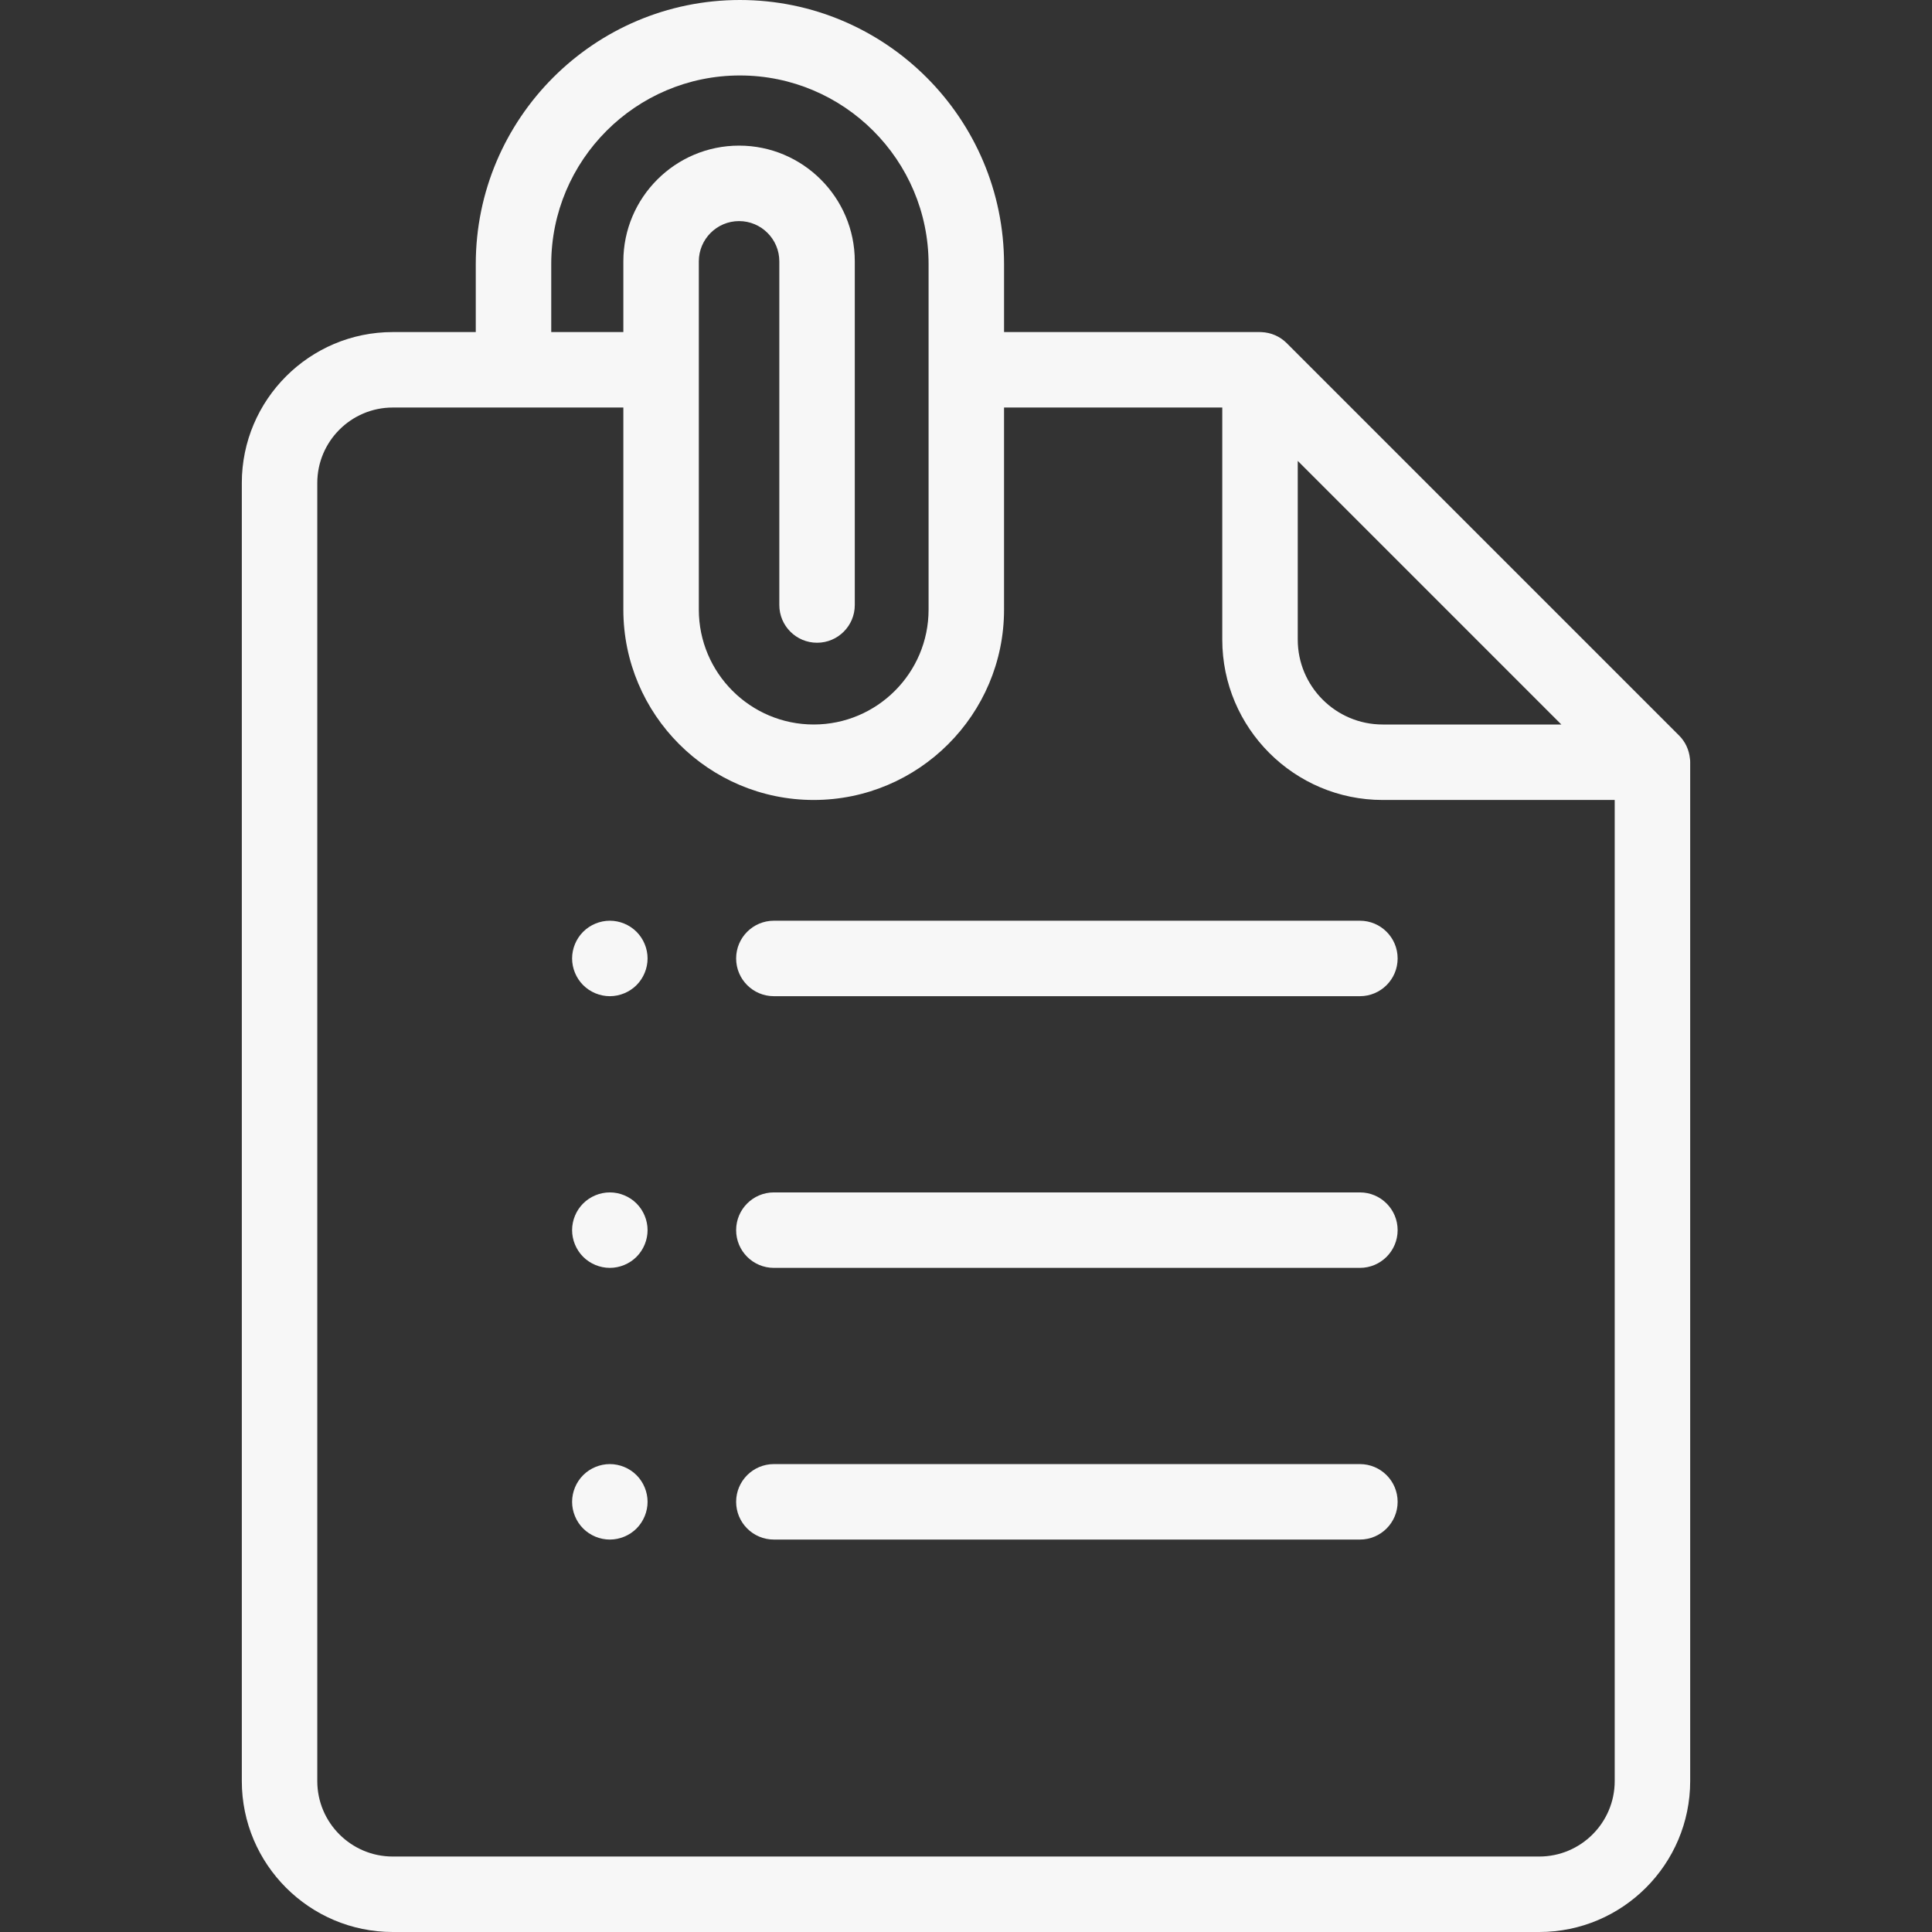 <?xml version="1.0"?>
<svg xmlns="http://www.w3.org/2000/svg" xmlns:xlink="http://www.w3.org/1999/xlink" xmlns:svgjs="http://svgjs.com/svgjs" version="1.1" width="512" height="512" x="0" y="0" viewBox="0 0 512 512" style="enable-background:new 0 0 512 512" xml:space="preserve" class=""><rect x="0" y="0" width="512" height="512" fill="#333333" stroke="none"/><g>
<g xmlns="http://www.w3.org/2000/svg">
	<g>
		<path d="M168.683,246.93c-1.859-1.86-4.439-2.93-7.07-2.93c-2.63,0-5.21,1.07-7.069,2.93c-1.86,1.86-2.931,4.44-2.931,7.07    s1.07,5.21,2.931,7.07c1.859,1.86,4.439,2.93,7.069,2.93c2.631,0,5.211-1.07,7.07-2.93c1.86-1.86,2.93-4.44,2.93-7.07    S170.544,248.79,168.683,246.93z" fill="#f7f7f7" data-original="#000000" style="" class=""/>
	</g>
</g>
<g xmlns="http://www.w3.org/2000/svg">
	<g>
		<path d="M168.683,318.93c-1.859-1.86-4.439-2.93-7.07-2.93c-2.63,0-5.21,1.07-7.069,2.93c-1.86,1.86-2.931,4.43-2.931,7.07    c0,2.63,1.07,5.21,2.931,7.07c1.859,1.86,4.439,2.93,7.069,2.93c2.631,0,5.211-1.07,7.07-2.93c1.86-1.86,2.93-4.44,2.93-7.07    S170.544,320.79,168.683,318.93z" fill="#f7f7f7" data-original="#000000" style="" class=""/>
	</g>
</g>
<g xmlns="http://www.w3.org/2000/svg">
	<g>
		<path d="M168.683,390.93c-1.859-1.86-4.439-2.93-7.07-2.93c-2.63,0-5.21,1.07-7.069,2.93c-1.86,1.86-2.931,4.44-2.931,7.07    s1.07,5.21,2.931,7.07c1.859,1.86,4.439,2.93,7.069,2.93c2.631,0,5.211-1.07,7.07-2.93c1.86-1.86,2.93-4.44,2.93-7.07    S170.544,392.79,168.683,390.93z" fill="#f7f7f7" data-original="#000000" style="" class=""/>
	</g>
</g>
<g xmlns="http://www.w3.org/2000/svg">
	<g>
		<path d="M360.387,244H205.083c-5.522,0-10,4.477-10,10s4.478,10,10,10h155.304c5.522,0,10-4.477,10-10S365.91,244,360.387,244z" fill="#f7f7f7" data-original="#000000" style="" class=""/>
	</g>
</g>
<g xmlns="http://www.w3.org/2000/svg">
	<g>
		<path d="M360.387,316H205.083c-5.522,0-10,4.477-10,10s4.478,10,10,10h155.304c5.522,0,10-4.477,10-10S365.91,316,360.387,316z" fill="#f7f7f7" data-original="#000000" style="" class=""/>
	</g>
</g>
<g xmlns="http://www.w3.org/2000/svg">
	<g>
		<path d="M360.387,388H205.083c-5.522,0-10,4.477-10,10s4.478,10,10,10h155.304c5.522,0,10-4.477,10-10S365.91,388,360.387,388z" fill="#f7f7f7" data-original="#000000" style="" class=""/>
	</g>
</g>
<g xmlns="http://www.w3.org/2000/svg">
	<g>
		<path d="M447.903,201.514c-0.002-0.038-0.008-0.076-0.011-0.114c-0.012-0.158-0.03-0.3-0.053-0.429    c-0.232-2.237-1.193-4.383-2.851-6.042l-104-104c-1.811-1.81-4.199-2.811-6.656-2.913c-0.128-0.01-0.262-0.016-0.415-0.016    h-67.833V70c0-38.598-31.401-70-70-70s-70,31.402-70,70v18h-22c-22.056,0-40,17.944-40,40v344c0,22.056,17.944,40,40,40h303.833    c22.056,0,40-17.944,40-40V202C447.917,201.825,447.911,201.664,447.903,201.514z M343.917,122.142L413.773,192h-47.357    c-12.406,0-22.5-10.093-22.5-22.5V122.142z M196.083,20c27.57,0,50,22.43,50,50v91.556c0,16.787-13.657,30.444-30.444,30.444    c-16.787,0-30.444-13.657-30.444-30.444V69.259c0-5.882,4.785-10.667,10.666-10.667c5.882,0,10.667,4.785,10.667,10.667v91.074    c0,5.523,4.478,10,10,10c5.522,0,10-4.477,10-10V69.259c0-16.91-13.757-30.667-30.667-30.667    c-16.909,0-30.666,13.757-30.666,30.667V88h-19.111V70h-0.001C146.083,42.43,168.513,20,196.083,20z M427.915,472    c0.002,11.028-8.97,20-19.998,20H104.083c-11.028,0-20-8.972-20-20V128c0-11.028,8.972-20,20-20h61.111v53.556    c0,27.815,22.629,50.444,50.444,50.444s50.444-22.629,50.444-50.444V108h57.833v61.5c0,23.435,19.065,42.5,42.5,42.5h61.5V472z" fill="#f7f7f7" data-original="#000000" style="" class=""/>
	</g>
</g>
<g xmlns="http://www.w3.org/2000/svg">
</g>
<g xmlns="http://www.w3.org/2000/svg">
</g>
<g xmlns="http://www.w3.org/2000/svg">
</g>
<g xmlns="http://www.w3.org/2000/svg">
</g>
<g xmlns="http://www.w3.org/2000/svg">
</g>
<g xmlns="http://www.w3.org/2000/svg">
</g>
<g xmlns="http://www.w3.org/2000/svg">
</g>
<g xmlns="http://www.w3.org/2000/svg">
</g>
<g xmlns="http://www.w3.org/2000/svg">
</g>
<g xmlns="http://www.w3.org/2000/svg">
</g>
<g xmlns="http://www.w3.org/2000/svg">
</g>
<g xmlns="http://www.w3.org/2000/svg">
</g>
<g xmlns="http://www.w3.org/2000/svg">
</g>
<g xmlns="http://www.w3.org/2000/svg">
</g>
<g xmlns="http://www.w3.org/2000/svg">
</g>
</g></svg>
